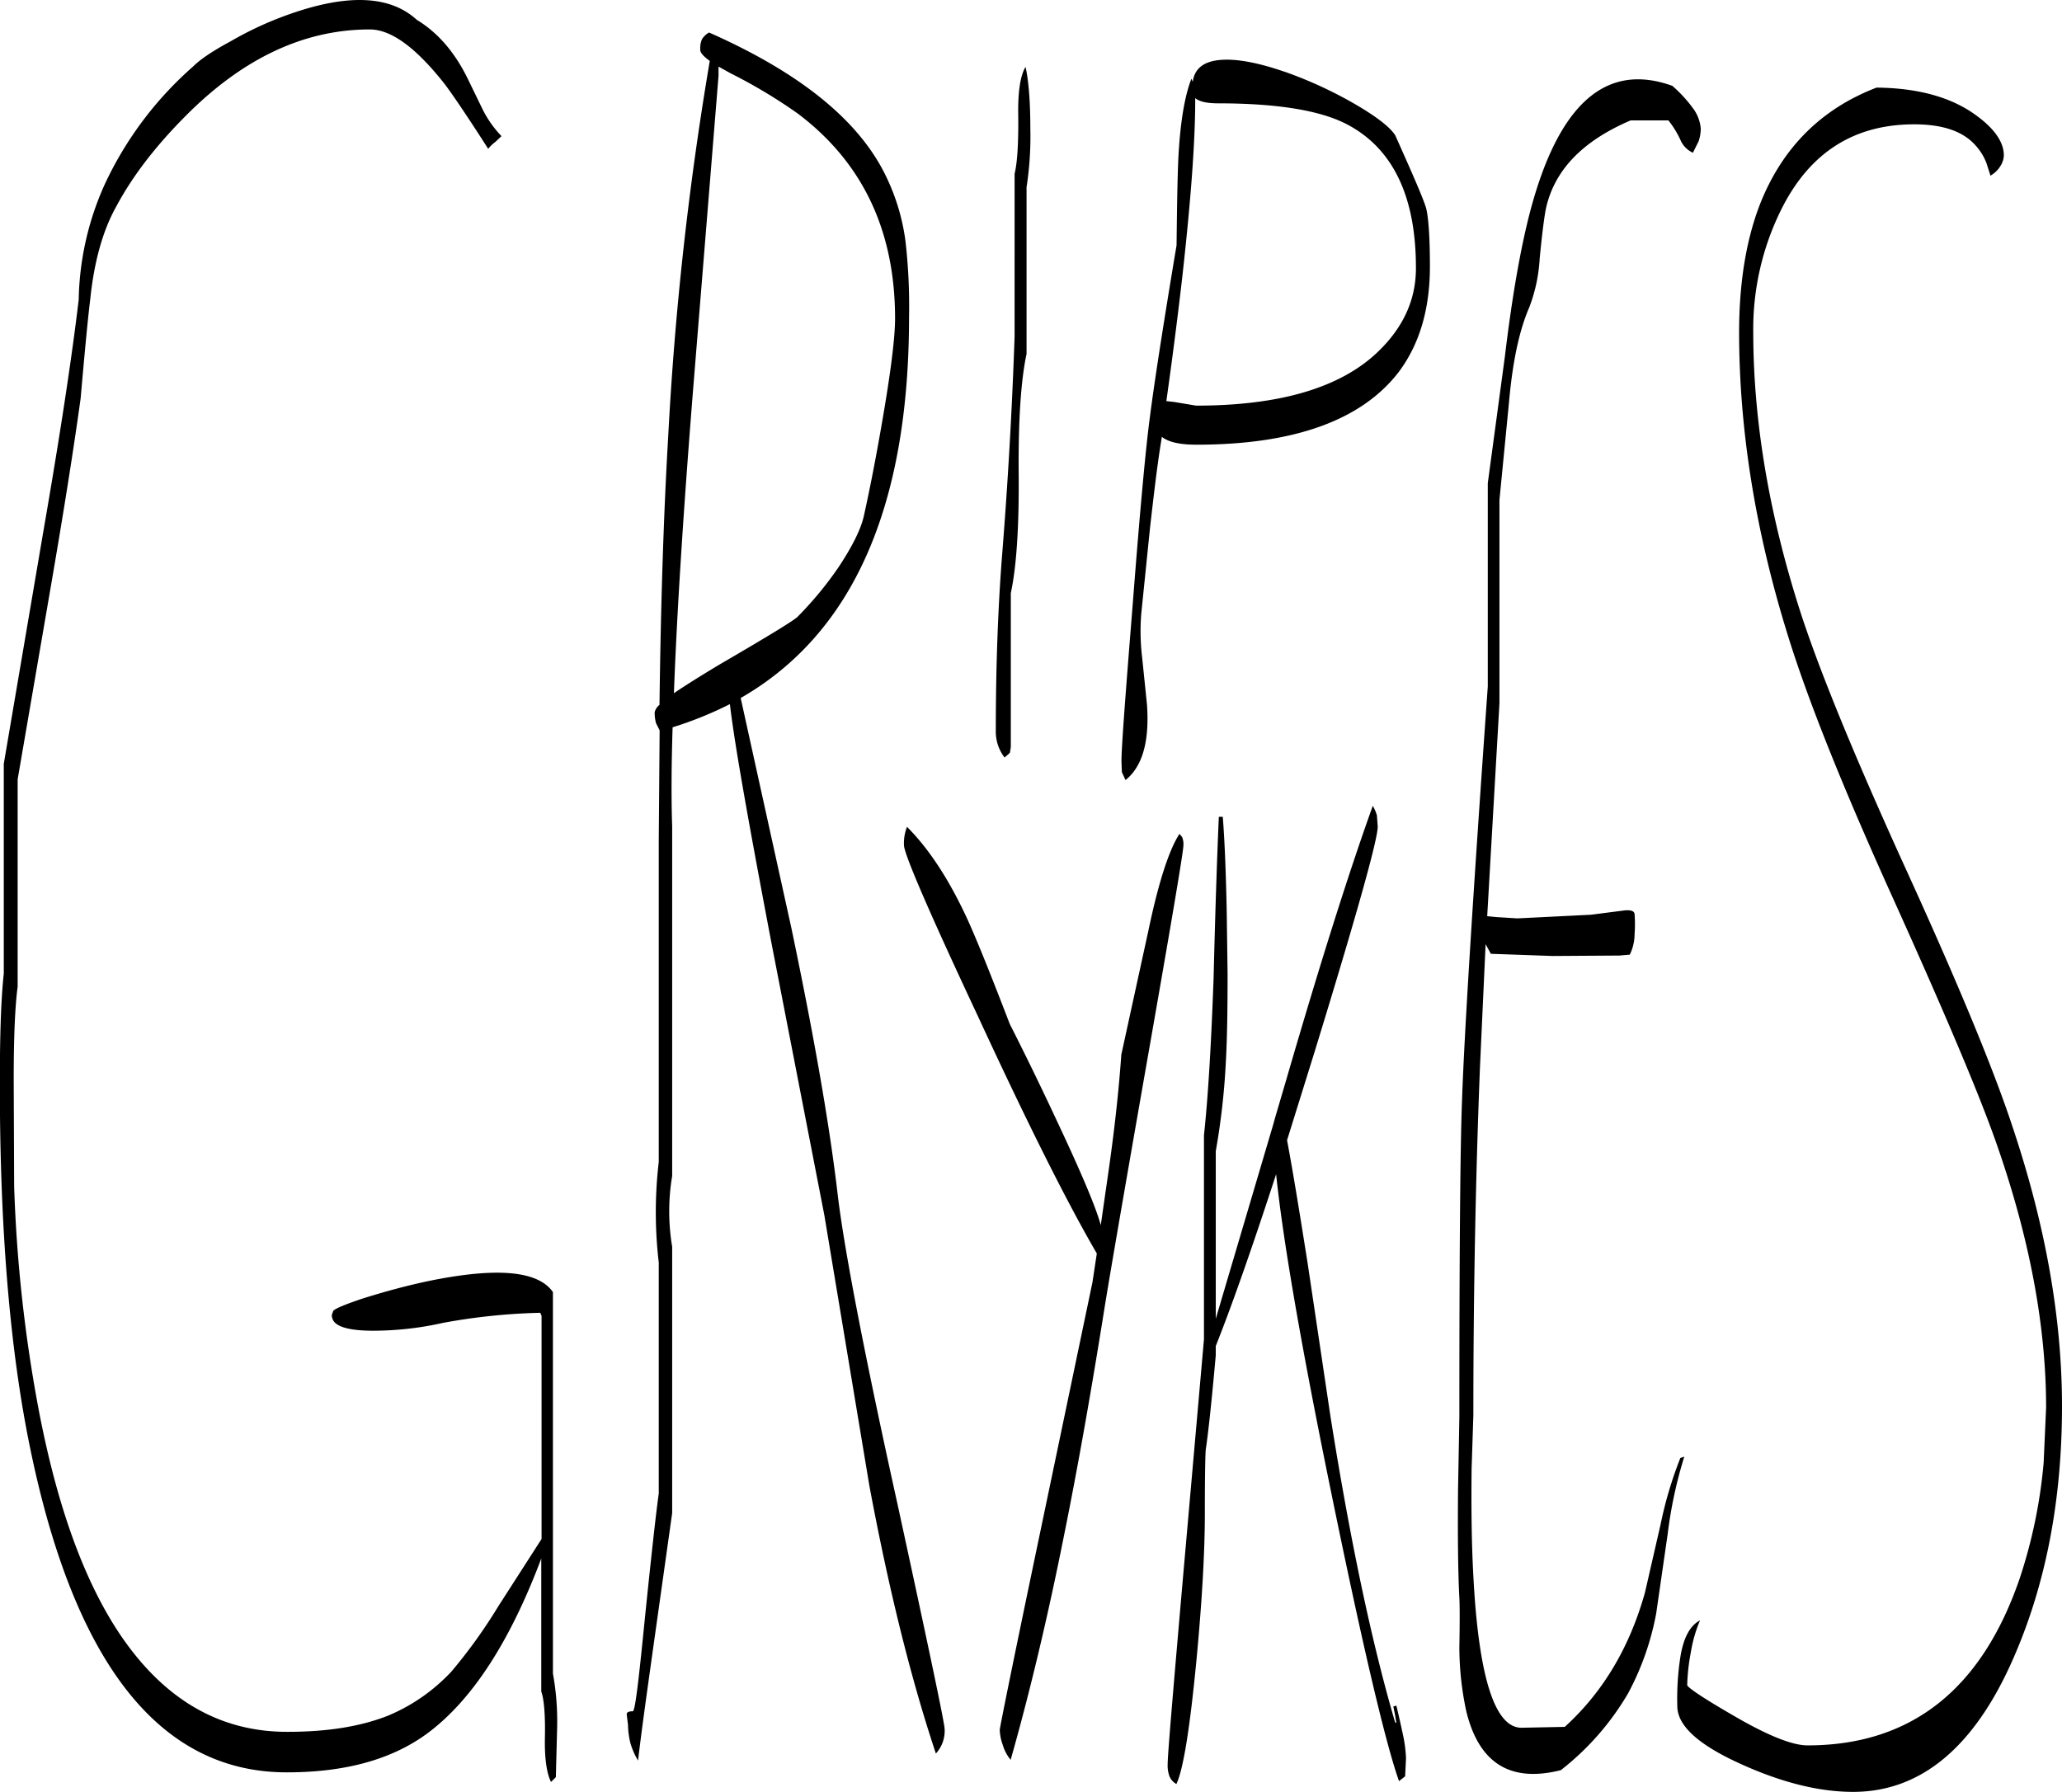<svg id="Layer_1" data-name="Layer 1" xmlns="http://www.w3.org/2000/svg" viewBox="0 0 565.8 491.81"><defs><style>.cls-1{fill-rule:evenodd;}</style></defs><path class="cls-1" d="M340.92,253.8a4.91,4.91,0,0,1,.36,2.28c0,1.56-2.88,18.72-8.64,51.6Q322.38,366.18,319.8,382q-5.76,36.18-11.16,62.88c-4.56,22.92-9.48,43.56-14.76,62.16a11.21,11.21,0,0,1-2.16-4.08,13.51,13.51,0,0,1-.84-4.08c0-.6,3.36-17.28,10.2-50L316.32,376l1.2-7.92c-7.92-13.56-18.84-35.28-32.76-65.4C271.32,274,264.6,258.36,264.6,256a12.29,12.29,0,0,1,.84-5c6,6,11.52,14.4,16.56,25.32,2.88,6.36,6.72,16,11.64,28.8,3.48,6.84,8.16,16.32,13.8,28.44,6.24,13.32,10,22.32,11.16,26.76l2.16-15c1.8-12.6,2.88-23.16,3.48-31.8l7.44-34.08c2.76-13.2,5.64-22.08,8.52-26.52Zm-210-224.28q8.64,5.22,14,16.2l4.08,8.4a30.14,30.14,0,0,0,5.16,7.32L152.52,63a10.43,10.43,0,0,0-2,1.92c-6-9.36-10.08-15.36-12.12-18-7.8-9.84-14.52-14.76-20.4-14.76q-27.18,0-50.88,24.12c-7.92,8-14.16,16.08-18.6,24.36q-5.58,9.9-7.2,25.56c-.72,5.88-1.56,15-2.64,27.24q-2.88,20.88-8.28,52.2l-9,52.32v56.88q-1.08,8.1-1.08,25.56l.12,29.16a399.33,399.33,0,0,0,6.72,61.32c4.92,25.8,12.12,46.2,21.84,61q18.18,27.54,46.44,27.48c10.92,0,20-1.44,27.6-4.44a50.2,50.2,0,0,0,17.4-12.12,142.37,142.37,0,0,0,12.84-17.88l11.88-18.48V385.2l-.36-.84a167.22,167.22,0,0,0-26.64,2.76A87.79,87.79,0,0,1,119,389.28q-8.82,0-10.8-2.52a3,3,0,0,1-.6-1.8l.36-1c0-.48,2.64-1.68,8-3.48,6.12-1.92,12.24-3.6,18.6-4.92,18.36-3.72,29.64-2.76,33.72,3.12V483.36A73.31,73.31,0,0,1,169.44,498l-.36,13.8-.48.48-.84.84c-1.2-2.4-1.8-6.48-1.68-12.24.12-6.24-.24-10.44-1-12.6V451.8q-13,34.56-31.44,48.12c-9.72,7.08-22.44,10.56-38.4,10.56q-52,0-70.32-88.56-8.46-40.68-8.4-101c0-13.32.36-23.16,1.08-29.64v-57.6L28.44,170q6.84-39.42,9.72-63.72a79.93,79.93,0,0,1,7.32-32,98.13,98.13,0,0,1,24.12-32c2-2,5.52-4.32,10.2-6.84a94.92,94.92,0,0,1,16.8-7.68C112.32,22.32,123.72,22.92,130.92,29.52Zm82.8,12.84v2.52l-7.08,87.36q-4,50.4-5.16,82.08,4.5-3.06,12.6-7.92c13.2-7.68,20.28-12,21.36-13.08a97.78,97.78,0,0,0,11.28-13.68c3.72-5.64,6-10.2,6.84-13.8,1.56-7,3.24-15.48,5-25.68,2.4-13.8,3.6-23.4,3.6-28.68q0-36.18-26.76-56.28a142.82,142.82,0,0,0-18.36-11Zm-5-4.68a5.93,5.93,0,0,1,.48-2.88,5.62,5.62,0,0,1,1.92-1.8c23.88,10.56,39.6,22.92,47.4,37.2A58.09,58.09,0,0,1,265,90.12,156.07,156.07,0,0,1,266,111q0,78.12-46.2,104.64L233.76,279c6.12,29.28,10.44,53.76,12.72,73.44,1.8,14.76,7.2,43.08,16.44,84.84,8.52,39.24,12.84,59.76,12.84,61.32a9.18,9.18,0,0,1-2.4,6.72q-10.26-30.78-18.24-73.44L242.76,357.6l-14.64-75.36c-6.12-32.28-10-53.88-11.28-64.92a102.39,102.39,0,0,1-15.72,6.36c-.36,11.16-.36,20.28-.12,27.24V346.8a58.73,58.73,0,0,0,0,19.44v73.08l-4.8,34.08c-2,14.28-3.6,25.56-4.56,33.84a19.85,19.85,0,0,1-2.16-5,22.83,22.83,0,0,1-.6-4.8l-.36-2.88c0-.6.6-.84,1.68-.84.6,0,1.56-7.92,3.12-23.64,2-19.68,3.36-31.68,4-36.12V370.56a118,118,0,0,1,0-27.6V254.52l.24-30-1-2a10.8,10.8,0,0,1-.36-3,3.76,3.76,0,0,1,1.32-2q.54-42.3,2.4-73.8A893.78,893.78,0,0,1,211.32,40.8C209.52,39.48,208.68,38.52,208.68,37.68Zm89.52,38V121.2c-1.56,7.32-2.28,18.36-2.16,32.88s-.6,25.56-2.16,32.76v42.24l-.24,1.56-.48.48-1,.84a11.64,11.64,0,0,1-2.4-7c0-17.88.6-33.84,1.68-47.88,1.56-19.44,2.76-39.72,3.48-60.72V71.76c.72-2.88,1.08-8.16,1-16-.12-6.6.6-11,2-13.32.84,3.72,1.32,9.48,1.32,17A91.3,91.3,0,0,1,298.2,75.72Zm96.12,172,.24,3.24q0,5.4-17.28,61.68L369.72,337c1.8,9.6,3.6,20.88,5.64,33.72l6.24,41.88q8.1,51.12,17.76,84.12l.36.24-.36-2.16-.48-2.4.84-.24c.6,2.52,1.2,5.16,1.8,8a36.12,36.12,0,0,1,.84,6.48l-.24,4.92-.6.48-1.08.84c-3.72-10.44-10.32-38.4-19.56-83.88-7.68-37.8-12.36-65.28-14.16-82.68q-9.9,30.42-16.56,47.16V396c-1.08,12.12-2,20.88-2.76,26-.12,1.44-.24,7.2-.24,17.4s-.72,23.52-2.28,40.08c-1.8,18.72-3.6,30.12-5.52,34.2a4.23,4.23,0,0,1-1.92-2.16,8.66,8.66,0,0,1-.48-3.36c0-2.4,1.44-19.44,4.2-51.12l5.76-65.4v-56c1.2-11.16,2-25.56,2.64-43,.48-19.56,1-34.44,1.44-44.4h1.08c.48,5.88.84,14.4,1.08,25.68l.24,17.28c0,10-.12,18.12-.48,24.36A195.42,195.42,0,0,1,350.16,340V386l15.72-53.16.6-2.16,3-10.2q13.86-47.7,23.76-75.24A10.58,10.58,0,0,1,394.32,247.68ZM386.16,58.2c-7.32-3.84-19.2-5.76-35.4-5.76-3,0-5.16-.48-6.24-1.44v.36c0,11.64-1.2,27.6-3.48,48.12-1.08,9.48-2.52,21-4.44,34.68l2.16.24,6,1c23,0,39.72-4.92,50-14.88,6.84-6.6,10.32-14.16,10.32-22.8C405.12,78,398.76,64.8,386.16,58.2Zm-17-14.4A115.63,115.63,0,0,1,388,52.44c6,3.48,9.84,6.36,11.4,8.76,5,11.16,7.92,17.88,8.52,20.16.6,2.52,1,7.8,1,15.84,0,11.76-2.88,21.36-8.52,28.92-10.2,13.32-28.8,20-55.56,20-4.56,0-7.68-.72-9.48-2.16l-.24,1.56c-1,6.12-1.92,13.92-3,23.4l-2.4,23.52a60.44,60.44,0,0,0,.24,12.12l1.32,12.84c.72,10.08-1.2,17-5.88,20.76l-1-2.16-.12-3c0-3.72,1.08-18.12,3.12-43.44,2-26,3.6-43,4.68-51,1.08-8.52,3.48-24.24,7.32-47.16.12-10.32.24-18.24.48-23.64.48-9.72,1.68-17.16,3.6-22.08l.36.84c.48-3.6,3-5.64,7.68-6Q358.14,40,369.12,43.8ZM477.84,62.88a26.16,26.16,0,0,0-3.48-5.76H464c-13.2,5.64-21,13.68-23.28,24.36-.36,1.8-1,6.36-1.68,13.56a44.19,44.19,0,0,1-2.88,13.44c-2.76,6.36-4.56,15-5.52,25.8l-2.64,27v55.8l-3.36,58.44,2.52.24,5.76.36,20.16-1,9.36-1.2c1.56-.12,2.52.12,2.64,1a37.88,37.88,0,0,1,0,5.52,13,13,0,0,1-1.32,5.64l-2.88.24-18.24.12-17-.6-1.44-2.64-1.56,34.08c-1.2,30.6-1.8,62.4-1.8,95.16l-.48,14.76c-.12,10.92,0,20.64.48,29.4,1.44,27.72,5.88,41.64,13.2,41.64l11.88-.24c10.44-9.48,17.76-21.72,22-36.84l4.32-18.84a108.5,108.5,0,0,1,5.4-18.12l1.08-.36a120.56,120.56,0,0,0-4.56,21.24L471,466.92a75.54,75.54,0,0,1-7.68,21.84,74.19,74.19,0,0,1-18.48,21.12C431,513.36,422.4,508,418.92,493.8A83.62,83.62,0,0,1,417,476.28q.18-10.62,0-13.68-.54-10.08-.36-29.88L417,413q0-68,.72-86.64.9-26.82,7.08-113.88v-55.8L429.48,122c2-16.68,4.32-29.76,6.84-39.48Q448,37.74,475.44,47.64a37.4,37.4,0,0,1,5.64,6.12,10.79,10.79,0,0,1,2.16,5.64,11.15,11.15,0,0,1-.6,3.48L481.08,66A6.83,6.83,0,0,1,477.84,62.88Zm88.56,3.84a5.54,5.54,0,0,1-.84,2.76,7.6,7.6,0,0,1-2.76,2.76v.24l-1.2-3.72a15.36,15.36,0,0,0-2.88-4.68c-3.48-4-9.12-5.88-16.92-5.88-16.2,0-28.2,7.44-36,22.44a73.64,73.64,0,0,0-8.16,34.44q0,37.08,13.2,77.76,8.1,24.66,29.16,70.8c14.16,31.08,23.88,54.6,29,70.32Q582.36,374.1,582.36,410q0,38.7-13.32,69.12c-10.68,24.48-25.44,36.72-44,36.72q-13.86,0-30.6-7.56c-11.76-5.28-17.64-10.56-17.64-16a75,75,0,0,1,.84-13.44q1.26-7.92,5.4-10.08a37.46,37.46,0,0,0-2.52,8.76,54.89,54.89,0,0,0-1,9c0,.6,4.2,3.48,12.72,8.4,9.24,5.4,16.08,8.16,20.28,8.16q42.48,0,58.2-45.72a139.3,139.3,0,0,0,6.6-31.8L578,410.4q0-33.12-13.2-71.28c-4.68-13.68-14.4-36.6-28.92-68.76-13.56-30-23.28-54.12-28.92-72.48q-13.14-42.48-13.2-82.44c0-14,2-26,6-36Q509,56.76,531.48,48.12c11.4.12,20.52,2.64,27.24,7.56C563.88,59.4,566.4,63.12,566.4,66.72Z" transform="translate(-16.56 -24.08)"/></svg>